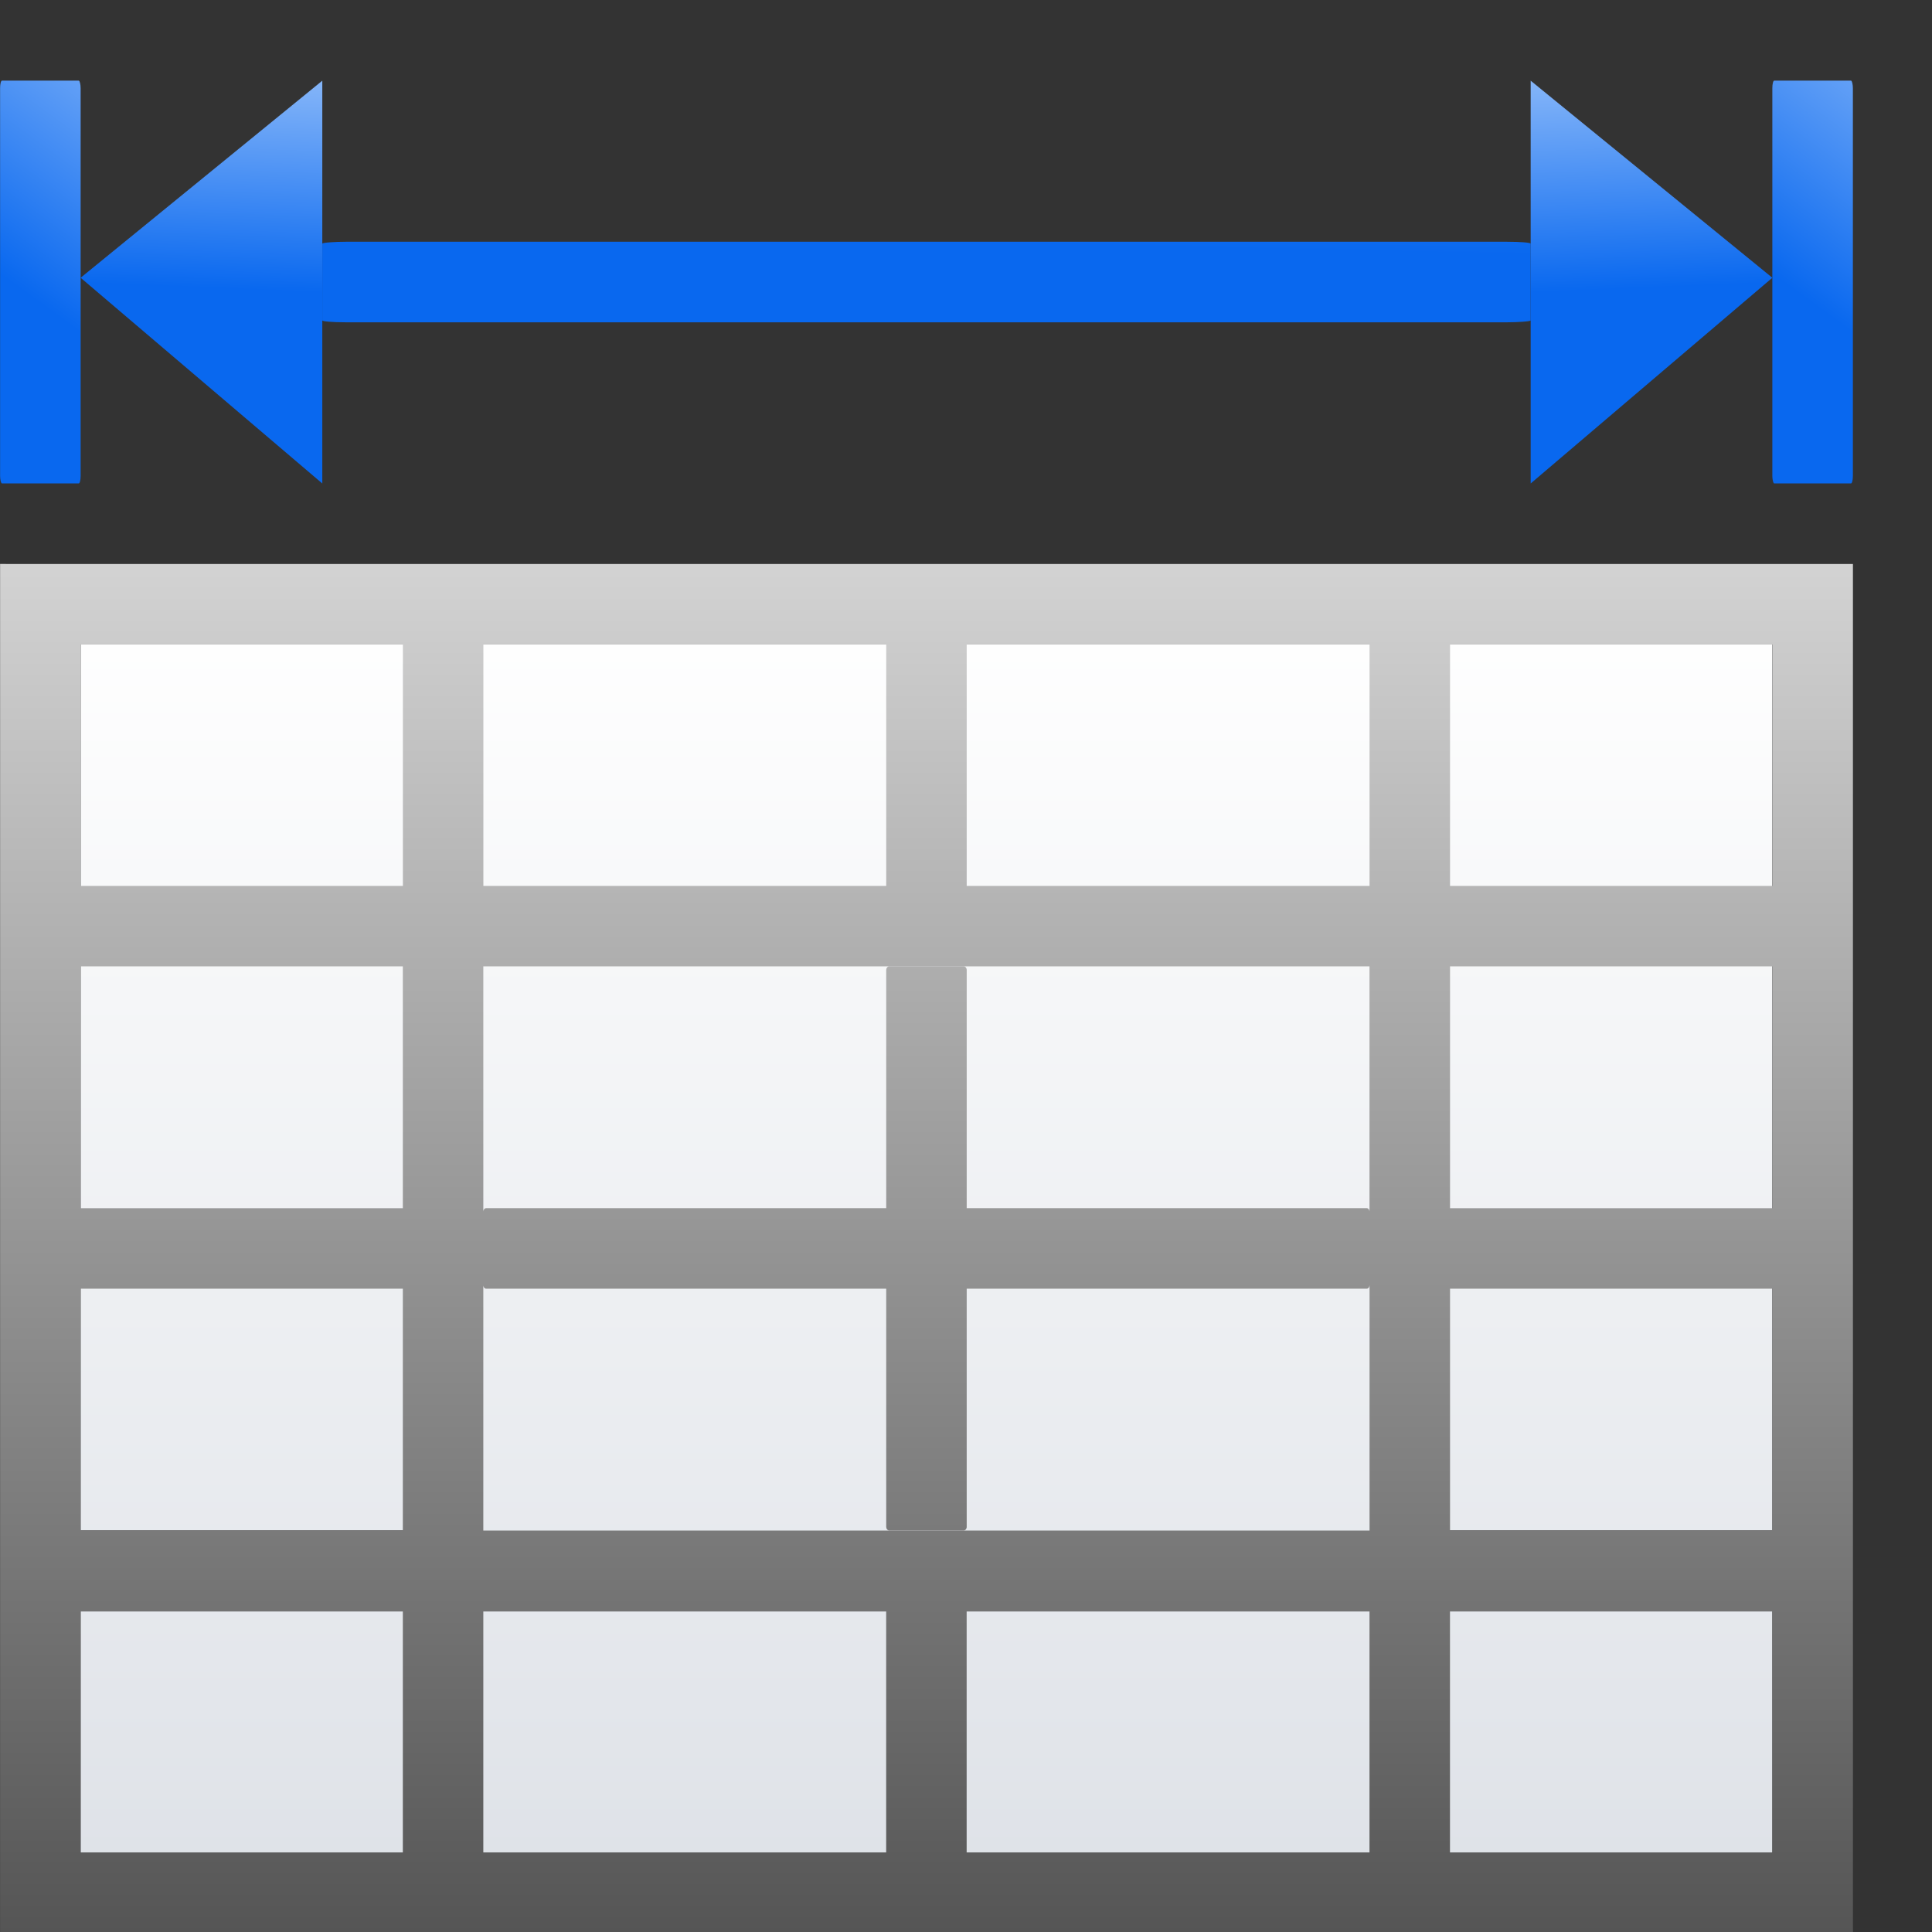 <svg height="24" viewBox="0 0 6.35 6.35" width="24" xmlns="http://www.w3.org/2000/svg" xmlns:xlink="http://www.w3.org/1999/xlink"><rect x="0" y="0" width="6.35" height="6.35" fill="#333333" stroke="none"/><linearGradient id="a" gradientUnits="userSpaceOnUse" x1="-1.539" x2="2.694" xlink:href="#b" y1="3.704" y2="-2.116"/><linearGradient id="b"><stop offset="0" stop-color="#0968ef"/><stop offset="1" stop-color="#aecffc"/></linearGradient><linearGradient id="c" gradientUnits="userSpaceOnUse" x1="32.327" x2="36.561" xlink:href="#b" y1="3.704" y2="-2.116"/><linearGradient id="d" gradientTransform="matrix(.265 0 0 .836 2.021 -27.493)" gradientUnits="userSpaceOnUse" x1="4" x2="-30.909" xlink:href="#b" y1="13.742" y2="11.378"/><linearGradient id="e" gradientUnits="userSpaceOnUse" x1="-.221" x2="-0" xlink:href="#b" y1="3.854" y2="-1.539"/><linearGradient id="f" gradientTransform="matrix(-1 0 0 1 33.866 -0)" gradientUnits="userSpaceOnUse" x1="1.319" x2="1.539" xlink:href="#b" y1="3.855" y2="-1.539"/><linearGradient id="g" gradientUnits="userSpaceOnUse" x1="32.028" x2="32.028" y1="256.977" y2="292.382"><stop offset="0" stop-color="#fff"/><stop offset="1" stop-color="#555"/></linearGradient><linearGradient id="h" gradientTransform="matrix(.281 0 0 .376 .039 260.723)" gradientUnits="userSpaceOnUse" x1="46.048" x2="46.048" y1="128.017" y2="16.62"><stop offset="0" stop-color="#c7cdd7"/><stop offset="1" stop-color="#fff"/></linearGradient><g transform="matrix(.172 0 0 .172 .265 .265)"><g transform="translate(1.538 -256.974)"><path d="m-1.538 267.744 32.327.001v23.091l-32.327-.001z" fill="url(#h)"/><path d="m-3.077 266.21v1.538 4.614 1.538 4.622 1.538 4.614.008 1.53.017 4.605 1.546h1.538l6.159 0h1.538 7.698 1.538 7.698 1.538 6.161 1.538v-1.546-4.605-13.866-6.152h-7.698-1.538-7.698-1.538-7.698-1.538l-6.159-0zm1.538 1.538 6.159 0v4.614l-6.159-0zm7.697 0h7.698v4.614h-7.698zm9.236 0h7.698v4.614h-7.698zm9.236 0h6.161v4.614h-6.161zm-26.17 6.151 6.159 0v4.622l-6.159-0zm7.697 0h7.698 1.538 7.698v4.622.063c-.001-.036-.025-.064-.054-.064h-7.643v-4.552c0-.036-.024-.066-.054-.066h-1.43c-.03 0-.054.03-.054.066v4.552h-7.645c-.029 0-.052.028-.054.062v-.061zm18.473 0h6.161v4.622h-6.161zm-1.538 6.096v.064 4.614.008h-16.935v-.008-4.614-.062c.002.035.024.062.054.062h7.645v4.552c0 .036.024.066.054.066h1.43c.03 0 .054-.03.054-.066v-4.552h7.643c.03 0 .053-.028.054-.064zm-24.632.064 6.159 0v4.614l-6.159-0zm26.17 0h6.161v4.614h-6.161zm-26.17 6.168 6.159 0v4.605l-6.159-0zm7.697 0h7.698v4.605h-7.698zm9.236 0h7.698v4.605h-7.698zm9.236 0h6.161v4.605h-6.161z" fill="url(#g)"/></g><rect fill="url(#a)" height="7.697" rx=".036" ry=".142" stroke-width=".265" width="1.539" x="-1.539" y="0"/><rect fill="url(#c)" height="7.697" rx=".036" ry=".142" stroke-width=".265" width="1.539" x="32.327" y="0"/><rect fill="url(#d)" height="23.091" rx=".036" ry=".448" stroke-width=".47" transform="rotate(90)" width="1.539" x="3.079" y="-27.709"/><g fill-rule="evenodd"><path d="m-0 3.767 4.618-3.766v7.697z" fill="url(#e)"/><path d="m32.327 3.767-4.618-3.766v7.697z" fill="url(#f)"/></g></g></svg>